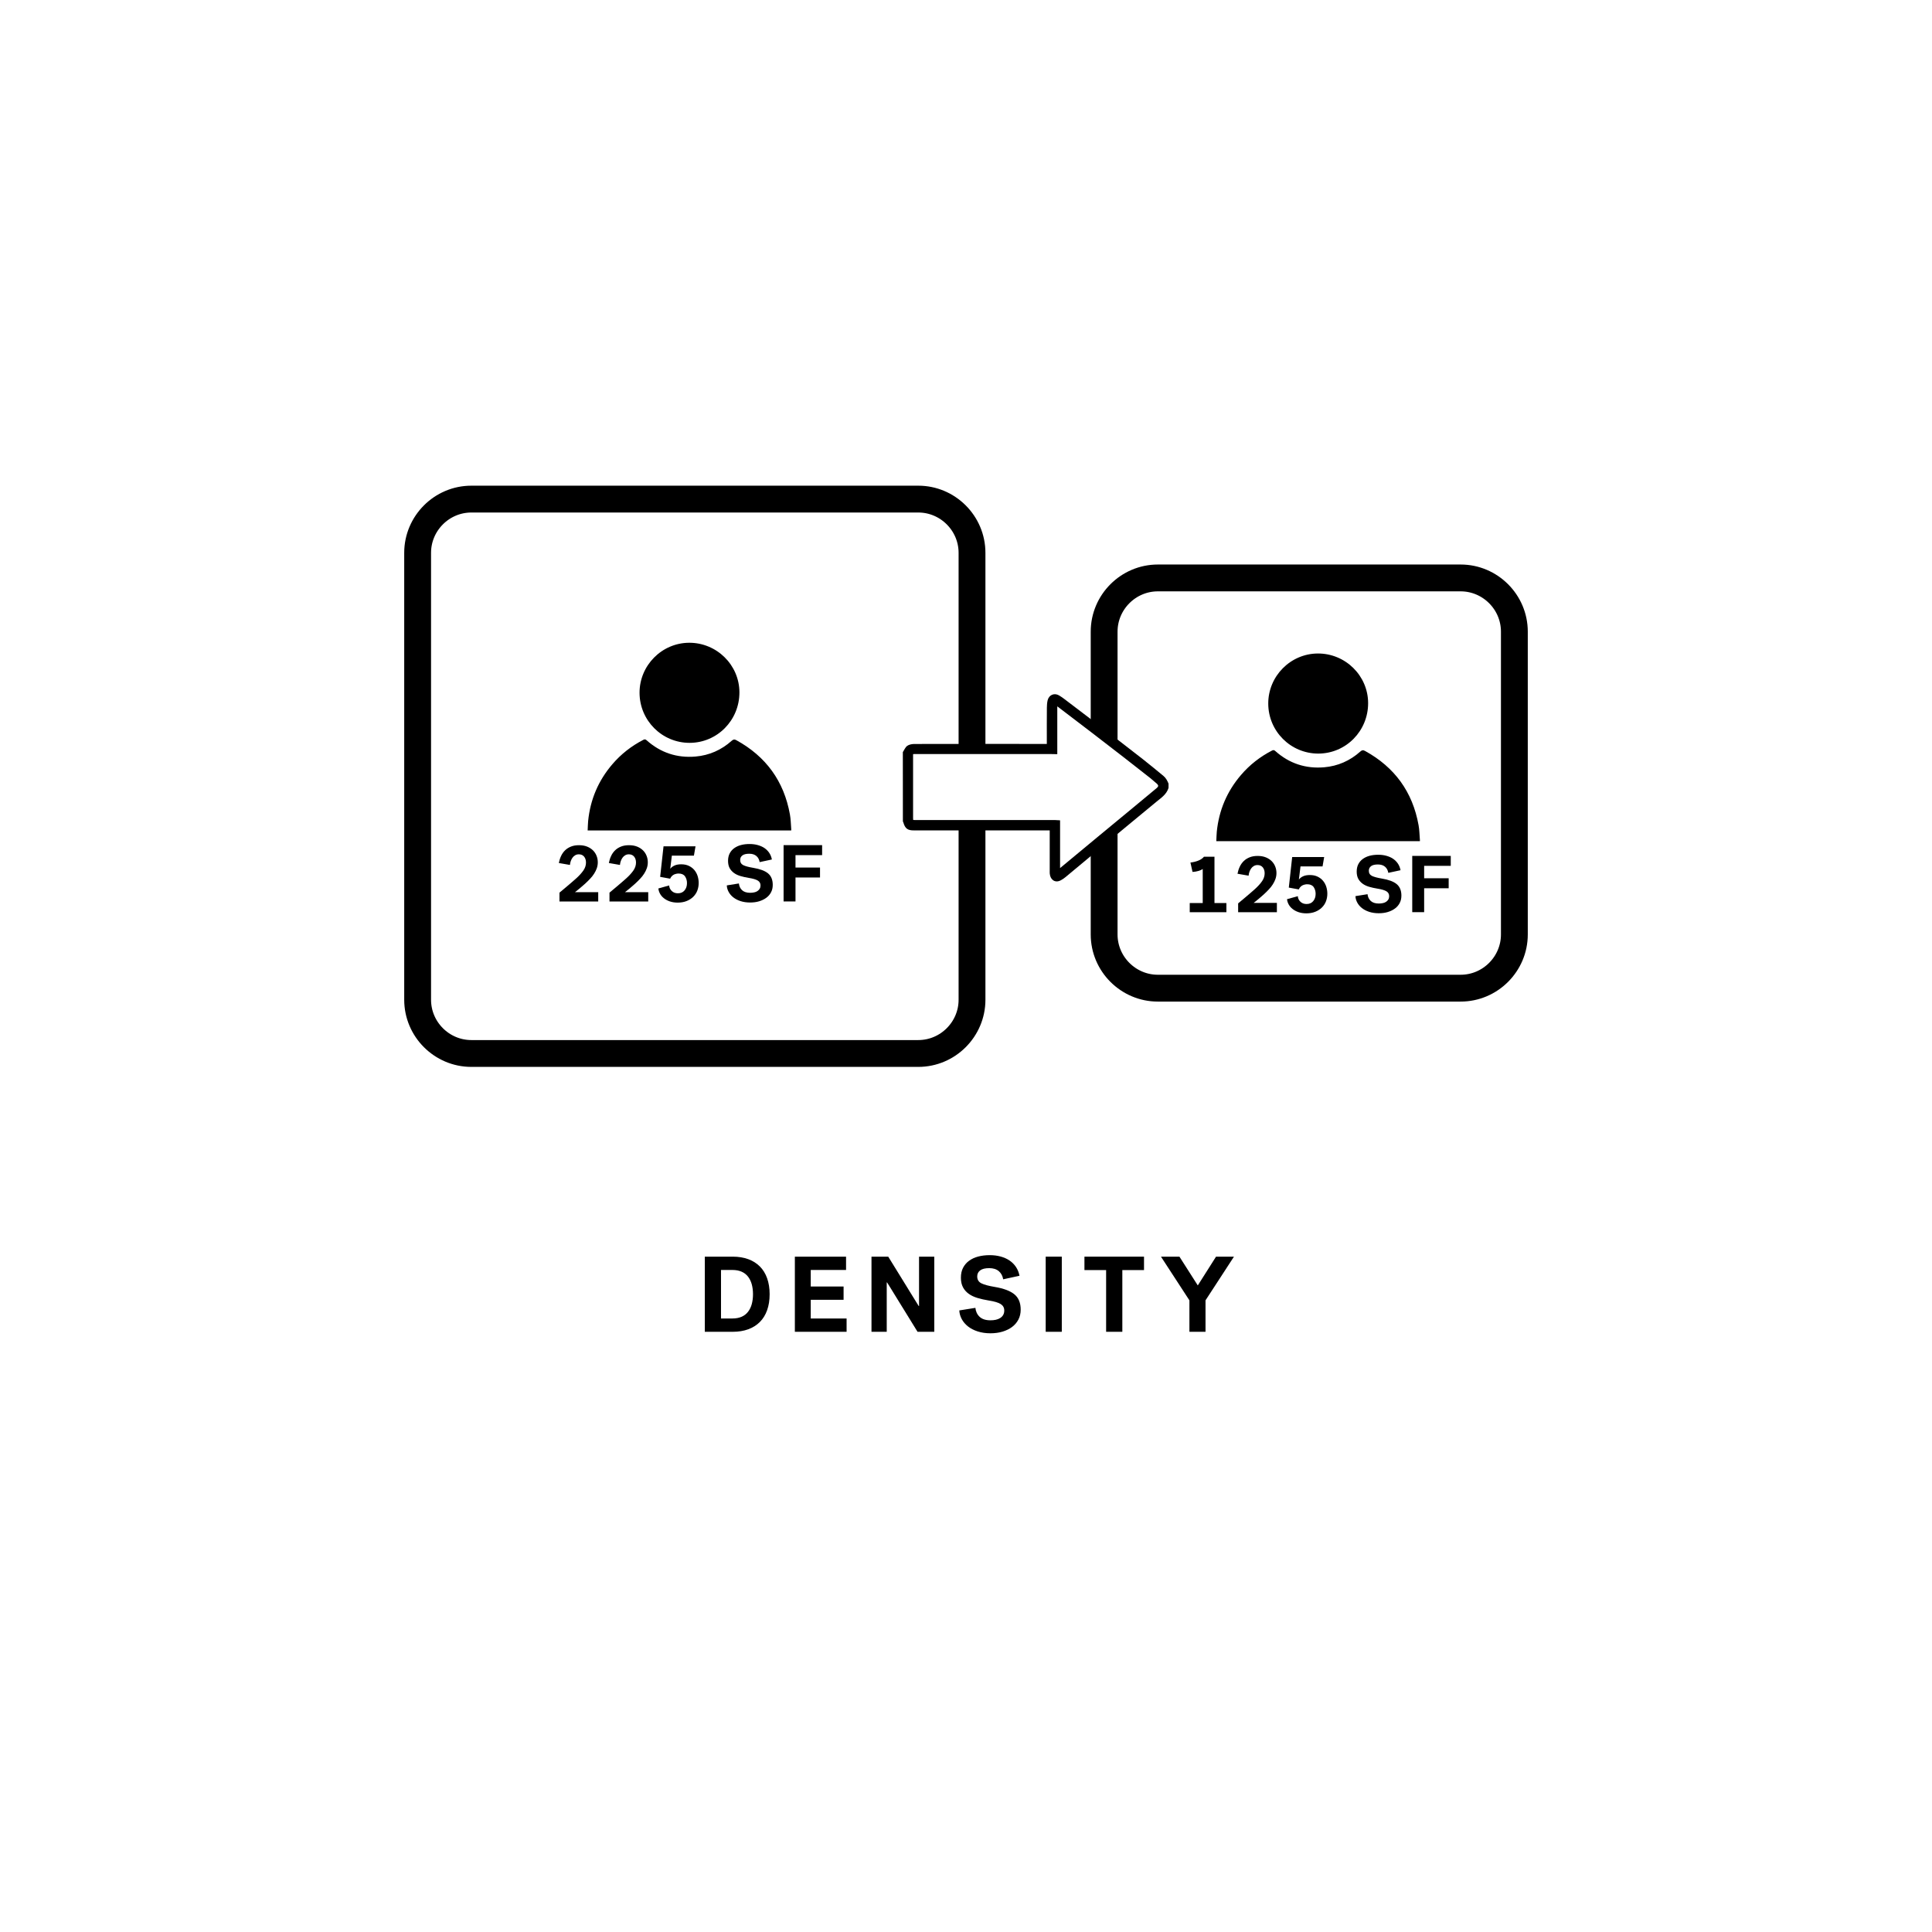 <?xml version="1.0" encoding="utf-8"?>
<!-- Generator: Adobe Illustrator 23.1.0, SVG Export Plug-In . SVG Version: 6.00 Build 0)  -->
<svg version="1.1" xmlns="http://www.w3.org/2000/svg" xmlns:xlink="http://www.w3.org/1999/xlink" x="0px" y="0px"
	 viewBox="0 0 360 360" enable-background="new 0 0 360 360" xml:space="preserve">
<g id="BACKGROUND">
	<rect y="0" fill="#FFFFFF" width="360" height="360"/>
</g>
<g id="REF" display="none">
	
		<rect y="90.33" display="inline" fill="none" stroke="#000000" stroke-width="0.25" stroke-miterlimit="10" width="360" height="108"/>
	
		<rect x="360" y="90.33" display="inline" fill="none" stroke="#FFFFFF" stroke-width="0.25" stroke-miterlimit="10" width="360" height="108"/>
	
		<line display="inline" fill="none" stroke="#000000" stroke-width="0.25" stroke-linecap="round" stroke-miterlimit="10" x1="180" y1="0.19" x2="180" y2="360.06"/>
</g>
<g id="LINE_ONE">
	<g>
		<path d="M131.33,234.16h5.22c1.07,0,2.03,0.16,2.88,0.47c0.85,0.31,1.57,0.77,2.16,1.36c0.59,0.59,1.04,1.32,1.35,2.19
			c0.31,0.87,0.47,1.86,0.47,2.98s-0.16,2.11-0.47,2.98c-0.31,0.87-0.76,1.6-1.35,2.19c-0.59,0.59-1.31,1.05-2.16,1.36
			c-0.85,0.31-1.81,0.47-2.88,0.47h-5.22V234.16z M140.31,241.16c0-0.68-0.08-1.3-0.23-1.85c-0.15-0.55-0.39-1.03-0.7-1.43
			c-0.31-0.4-0.71-0.71-1.19-0.92c-0.48-0.21-1.05-0.32-1.72-0.32h-2.12v9.04h2.12c0.67,0,1.24-0.11,1.72-0.32
			c0.48-0.21,0.88-0.52,1.19-0.92c0.31-0.4,0.55-0.88,0.7-1.43C140.23,242.45,140.31,241.84,140.31,241.16z"/>
		<path d="M148.11,248.16v-14h9.54v2.48h-6.58v3.08h6.12v2.48h-6.12v3.48h6.68v2.48H148.11z"/>
		<path d="M162.39,234.16h3.12c0.81,1.32,1.59,2.57,2.32,3.76c0.44,0.71,0.8,1.29,1.08,1.75s0.56,0.92,0.84,1.37s0.55,0.88,0.8,1.29
			c0.25,0.41,0.47,0.75,0.64,1.03h0.06v-9.2h2.84v14h-3.12c-0.8-1.29-1.56-2.53-2.28-3.7c-0.43-0.69-0.78-1.27-1.07-1.73
			c-0.29-0.46-0.57-0.92-0.85-1.38c-0.28-0.46-0.55-0.9-0.81-1.32s-0.48-0.78-0.67-1.07h-0.06v9.2h-2.84V234.16z"/>
		<path d="M182.09,237.84c0,0.6,0.26,1.03,0.78,1.29c0.52,0.26,1.35,0.48,2.48,0.67c1.67,0.28,2.89,0.74,3.67,1.38
			c0.78,0.64,1.17,1.59,1.17,2.86c0,0.68-0.14,1.29-0.42,1.83c-0.28,0.54-0.67,1-1.17,1.38s-1.1,0.67-1.79,0.88
			c-0.69,0.21-1.45,0.31-2.26,0.31c-0.88,0-1.67-0.12-2.38-0.35c-0.71-0.23-1.31-0.54-1.8-0.93s-0.88-0.84-1.16-1.36
			c-0.28-0.52-0.43-1.06-0.46-1.62l3-0.48c0.07,0.68,0.33,1.24,0.79,1.67c0.46,0.43,1.13,0.65,2.01,0.65c0.36,0,0.7-0.03,1.01-0.1
			c0.31-0.07,0.59-0.18,0.82-0.33c0.23-0.15,0.42-0.34,0.55-0.57s0.2-0.5,0.2-0.82c0-0.52-0.22-0.92-0.65-1.2s-1.2-0.51-2.29-0.68
			c-0.73-0.12-1.41-0.27-2.04-0.46s-1.17-0.44-1.63-0.77c-0.46-0.33-0.82-0.73-1.08-1.22c-0.26-0.49-0.39-1.08-0.39-1.79
			c0-0.71,0.13-1.32,0.4-1.84c0.27-0.52,0.64-0.96,1.12-1.31c0.48-0.35,1.05-0.62,1.7-0.79c0.65-0.17,1.37-0.26,2.14-0.26
			c0.72,0,1.39,0.08,2.02,0.25c0.63,0.17,1.18,0.41,1.67,0.74c0.49,0.33,0.89,0.73,1.21,1.21c0.32,0.48,0.54,1.03,0.66,1.64
			l-3.04,0.66c-0.11-0.64-0.38-1.15-0.82-1.52c-0.44-0.37-1.03-0.56-1.78-0.56c-0.76,0-1.32,0.14-1.69,0.42
			C182.27,237,182.09,237.37,182.09,237.84z"/>
		<path d="M194.85,234.16h3v14h-3V234.16z"/>
		<path d="M202.07,234.16h11.1v2.5h-4.04v11.5h-3.02v-11.5h-4.04V234.16z"/>
		<path d="M221.63,242.3l-5.3-8.14h3.44l3.42,5.36l3.4-5.36h3.34l-5.3,8.14v5.86h-3V242.3z"/>
	</g>
</g>
<g id="LINE_TWO">
</g>
<g id="ICON">
	<g>
		<g>
			<path d="M147.43,154.74c-12.65,0-25.26,0-37.93,0c0.03-0.6,0.04-1.18,0.09-1.75c0.4-3.99,1.89-7.52,4.5-10.57
				c1.63-1.91,3.57-3.42,5.8-4.57c0.26-0.13,0.4-0.09,0.6,0.09c2.6,2.32,5.66,3.33,9.12,3.03c2.55-0.22,4.81-1.22,6.72-2.93
				c0.31-0.28,0.53-0.31,0.89-0.11c5.51,3.03,8.86,7.63,9.97,13.83c0.16,0.87,0.17,1.77,0.24,2.66
				C147.45,154.51,147.43,154.61,147.43,154.74z"/>
			<path d="M119.17,129.1c-0.01-5.11,4.15-9.31,9.24-9.33c5.14-0.02,9.36,4.14,9.37,9.24c0.01,5.2-4.13,9.4-9.28,9.41
				C123.35,138.42,119.19,134.26,119.17,129.1z"/>
		</g>
		<g>
			<path d="M104.24,166.34c0.45-0.37,0.88-0.73,1.29-1.08c0.24-0.2,0.44-0.37,0.6-0.51c0.16-0.14,0.32-0.28,0.49-0.42
				s0.32-0.28,0.47-0.41c0.15-0.13,0.28-0.25,0.39-0.35c0.51-0.47,0.92-0.93,1.24-1.39c0.31-0.46,0.47-0.94,0.47-1.46
				c0-0.45-0.12-0.82-0.35-1.1c-0.23-0.28-0.56-0.43-0.98-0.43c-0.26,0-0.49,0.06-0.69,0.18c-0.2,0.12-0.37,0.27-0.5,0.46
				c-0.13,0.19-0.24,0.39-0.32,0.63c-0.08,0.23-0.13,0.47-0.15,0.71l-2.07-0.36c0.09-0.47,0.23-0.91,0.42-1.31
				c0.19-0.41,0.44-0.76,0.75-1.06s0.68-0.53,1.11-0.7c0.43-0.17,0.92-0.25,1.48-0.25c0.58,0,1.09,0.09,1.53,0.27
				c0.44,0.18,0.8,0.42,1.09,0.71c0.29,0.29,0.51,0.63,0.66,1.02c0.15,0.38,0.22,0.78,0.22,1.19c0,0.38-0.06,0.74-0.18,1.09
				s-0.29,0.69-0.5,1.02c-0.21,0.33-0.46,0.65-0.75,0.95c-0.28,0.3-0.59,0.61-0.92,0.91c-0.11,0.1-0.25,0.22-0.41,0.36
				c-0.16,0.14-0.33,0.28-0.5,0.43s-0.35,0.29-0.52,0.43c-0.18,0.14-0.33,0.26-0.47,0.37h4.33v1.74h-7.22V166.34z"/>
			<path d="M113.56,166.34c0.45-0.37,0.88-0.73,1.29-1.08c0.24-0.2,0.44-0.37,0.6-0.51c0.16-0.14,0.32-0.28,0.49-0.42
				s0.32-0.28,0.47-0.41c0.15-0.13,0.28-0.25,0.39-0.35c0.51-0.47,0.92-0.93,1.24-1.39c0.31-0.46,0.47-0.94,0.47-1.46
				c0-0.45-0.12-0.82-0.35-1.1c-0.23-0.28-0.56-0.43-0.98-0.43c-0.26,0-0.49,0.06-0.69,0.18c-0.2,0.12-0.37,0.27-0.5,0.46
				c-0.13,0.19-0.24,0.39-0.32,0.63c-0.08,0.23-0.13,0.47-0.15,0.71l-2.07-0.36c0.09-0.47,0.23-0.91,0.42-1.31
				c0.19-0.41,0.44-0.76,0.75-1.06s0.68-0.53,1.11-0.7c0.43-0.17,0.92-0.25,1.48-0.25c0.58,0,1.09,0.09,1.53,0.27
				c0.44,0.18,0.8,0.42,1.09,0.71c0.29,0.29,0.51,0.63,0.66,1.02c0.15,0.38,0.22,0.78,0.22,1.19c0,0.38-0.06,0.74-0.18,1.09
				s-0.29,0.69-0.5,1.02c-0.21,0.33-0.46,0.65-0.75,0.95c-0.28,0.3-0.59,0.61-0.92,0.91c-0.11,0.1-0.25,0.22-0.41,0.36
				c-0.16,0.14-0.33,0.28-0.5,0.43s-0.35,0.29-0.52,0.43c-0.18,0.14-0.33,0.26-0.47,0.37h4.33v1.74h-7.22V166.34z"/>
			<path d="M124.69,164.99c0.02,0.4,0.18,0.74,0.48,1.03c0.3,0.29,0.68,0.43,1.15,0.43c0.53,0,0.94-0.18,1.24-0.54
				s0.45-0.81,0.45-1.36c0-0.49-0.13-0.91-0.37-1.26c-0.25-0.35-0.65-0.52-1.2-0.52c-0.11,0-0.24,0.01-0.38,0.04
				c-0.14,0.03-0.29,0.07-0.43,0.13c-0.15,0.07-0.29,0.16-0.42,0.29s-0.25,0.29-0.34,0.5l-1.86-0.34l0.63-5.69h5.96l-0.3,1.74h-4.11
				l-0.3,2.44c0.2-0.25,0.46-0.45,0.79-0.6c0.32-0.15,0.74-0.23,1.25-0.23c0.56,0,1.04,0.1,1.45,0.3c0.41,0.2,0.75,0.46,1.02,0.79
				c0.27,0.33,0.47,0.7,0.6,1.12c0.13,0.42,0.19,0.84,0.19,1.27c0,0.51-0.09,0.99-0.26,1.43s-0.43,0.83-0.77,1.16
				c-0.34,0.33-0.75,0.59-1.23,0.78s-1.03,0.29-1.65,0.29c-0.55,0-1.04-0.08-1.48-0.23s-0.81-0.36-1.12-0.61
				c-0.31-0.25-0.54-0.53-0.71-0.85s-0.26-0.63-0.29-0.95L124.69,164.99z"/>
			<path d="M137.92,160.24c0,0.45,0.19,0.77,0.58,0.97c0.39,0.19,1.01,0.36,1.86,0.5c1.25,0.21,2.17,0.55,2.75,1.03
				c0.58,0.48,0.88,1.19,0.88,2.14c0,0.51-0.1,0.97-0.31,1.37c-0.21,0.41-0.5,0.75-0.88,1.03c-0.37,0.28-0.82,0.5-1.34,0.66
				s-1.08,0.23-1.69,0.23c-0.66,0-1.25-0.09-1.78-0.26s-0.98-0.41-1.35-0.7c-0.37-0.29-0.66-0.63-0.87-1.02s-0.33-0.79-0.34-1.21
				l2.25-0.36c0.05,0.51,0.25,0.93,0.59,1.25s0.85,0.49,1.51,0.49c0.27,0,0.52-0.03,0.76-0.08c0.23-0.05,0.44-0.13,0.61-0.25
				c0.17-0.12,0.31-0.26,0.41-0.43c0.1-0.17,0.15-0.37,0.15-0.61c0-0.39-0.16-0.69-0.49-0.9s-0.9-0.38-1.71-0.51
				c-0.55-0.09-1.06-0.2-1.53-0.34c-0.47-0.14-0.88-0.33-1.22-0.58c-0.34-0.25-0.61-0.55-0.81-0.91c-0.19-0.36-0.29-0.81-0.29-1.34
				s0.1-0.99,0.3-1.38c0.2-0.39,0.48-0.72,0.84-0.98s0.78-0.46,1.27-0.59s1.02-0.19,1.6-0.19c0.54,0,1.04,0.06,1.51,0.19
				c0.47,0.13,0.89,0.31,1.25,0.55c0.36,0.25,0.67,0.55,0.91,0.91s0.4,0.77,0.49,1.23l-2.28,0.49c-0.08-0.48-0.28-0.86-0.61-1.14
				c-0.33-0.28-0.77-0.42-1.33-0.42c-0.57,0-0.99,0.1-1.27,0.31C138.05,159.61,137.92,159.89,137.92,160.24z"/>
			<path d="M146.01,167.97v-10.49h7.18v1.86h-4.96v2.31h4.57v1.86h-4.57v4.46H146.01z"/>
		</g>
		<g>
			<path d="M264.57,156.74c-12.65,0-25.26,0-37.93,0c0.03-0.6,0.04-1.18,0.09-1.75c0.4-3.99,1.89-7.52,4.5-10.57
				c1.63-1.91,3.57-3.42,5.8-4.57c0.26-0.13,0.4-0.09,0.6,0.09c2.6,2.32,5.66,3.33,9.12,3.03c2.55-0.22,4.81-1.22,6.72-2.93
				c0.31-0.28,0.53-0.31,0.89-0.11c5.51,3.03,8.86,7.63,9.97,13.83c0.16,0.87,0.17,1.77,0.24,2.66
				C264.6,156.51,264.58,156.61,264.57,156.74z"/>
			<path d="M236.32,131.1c-0.01-5.11,4.15-9.31,9.24-9.33c5.14-0.02,9.36,4.14,9.37,9.24c0.01,5.2-4.13,9.4-9.28,9.41
				C240.5,140.42,236.33,136.26,236.32,131.1z"/>
		</g>
		<g>
			<path d="M221.68,168.27h2.43v-6.35c-0.2,0.15-0.47,0.27-0.81,0.37s-0.7,0.16-1.09,0.18l-0.39-1.75c0.54-0.06,1.03-0.18,1.48-0.36
				s0.79-0.42,1.04-0.72h1.96v8.63h2.22v1.71h-6.83V168.27z"/>
			<path d="M230.7,168.34c0.45-0.37,0.88-0.73,1.29-1.08c0.24-0.2,0.44-0.37,0.6-0.51c0.16-0.14,0.32-0.28,0.49-0.42
				s0.32-0.28,0.47-0.41c0.15-0.13,0.28-0.25,0.39-0.35c0.51-0.47,0.92-0.93,1.24-1.39c0.31-0.46,0.47-0.94,0.47-1.46
				c0-0.45-0.12-0.82-0.35-1.1c-0.23-0.28-0.56-0.43-0.98-0.43c-0.26,0-0.49,0.06-0.69,0.18c-0.2,0.12-0.37,0.27-0.5,0.46
				c-0.13,0.19-0.24,0.39-0.32,0.63c-0.08,0.23-0.13,0.47-0.15,0.71l-2.07-0.36c0.09-0.47,0.23-0.91,0.42-1.31
				c0.19-0.41,0.44-0.76,0.75-1.06s0.68-0.53,1.11-0.7c0.43-0.17,0.92-0.25,1.48-0.25c0.58,0,1.09,0.09,1.53,0.27
				c0.44,0.18,0.8,0.42,1.09,0.71c0.29,0.29,0.51,0.63,0.66,1.02c0.15,0.38,0.22,0.78,0.22,1.19c0,0.38-0.06,0.74-0.18,1.09
				s-0.29,0.69-0.5,1.02c-0.21,0.33-0.46,0.65-0.75,0.95c-0.28,0.3-0.59,0.61-0.92,0.91c-0.11,0.1-0.25,0.22-0.41,0.36
				c-0.16,0.14-0.33,0.28-0.5,0.43s-0.35,0.29-0.52,0.43c-0.18,0.14-0.33,0.26-0.47,0.37h4.33v1.74h-7.22V168.34z"/>
			<path d="M241.83,166.99c0.02,0.4,0.18,0.74,0.48,1.03c0.3,0.29,0.68,0.43,1.15,0.43c0.53,0,0.94-0.18,1.24-0.54
				s0.45-0.81,0.45-1.36c0-0.49-0.13-0.91-0.37-1.26c-0.25-0.35-0.65-0.52-1.2-0.52c-0.11,0-0.24,0.01-0.38,0.04
				c-0.14,0.03-0.29,0.07-0.43,0.13c-0.15,0.07-0.29,0.16-0.42,0.29s-0.25,0.29-0.34,0.5l-1.86-0.34l0.63-5.69h5.96l-0.3,1.74h-4.11
				l-0.3,2.44c0.2-0.25,0.46-0.45,0.79-0.6c0.32-0.15,0.74-0.23,1.25-0.23c0.56,0,1.04,0.1,1.45,0.3c0.41,0.2,0.75,0.46,1.02,0.79
				c0.27,0.33,0.47,0.7,0.6,1.12c0.13,0.42,0.19,0.84,0.19,1.27c0,0.51-0.09,0.99-0.26,1.43s-0.43,0.83-0.77,1.16
				c-0.34,0.33-0.75,0.59-1.23,0.78s-1.03,0.29-1.65,0.29c-0.55,0-1.04-0.08-1.48-0.23s-0.81-0.36-1.12-0.61
				c-0.31-0.25-0.54-0.53-0.71-0.85s-0.26-0.63-0.29-0.95L241.83,166.99z"/>
			<path d="M255.06,162.24c0,0.45,0.19,0.77,0.58,0.97c0.39,0.19,1.01,0.36,1.86,0.5c1.25,0.21,2.17,0.55,2.75,1.03
				c0.58,0.48,0.88,1.19,0.88,2.14c0,0.51-0.1,0.97-0.31,1.37c-0.21,0.41-0.5,0.75-0.88,1.03c-0.37,0.28-0.82,0.5-1.34,0.66
				s-1.08,0.23-1.69,0.23c-0.66,0-1.25-0.09-1.78-0.26s-0.98-0.41-1.35-0.7c-0.37-0.29-0.66-0.63-0.87-1.02s-0.33-0.79-0.34-1.21
				l2.25-0.36c0.05,0.51,0.25,0.93,0.59,1.25s0.85,0.49,1.51,0.49c0.27,0,0.52-0.03,0.76-0.08c0.23-0.05,0.44-0.13,0.61-0.25
				c0.17-0.12,0.31-0.26,0.41-0.43c0.1-0.17,0.15-0.37,0.15-0.61c0-0.39-0.16-0.69-0.49-0.9s-0.9-0.38-1.71-0.51
				c-0.55-0.09-1.06-0.2-1.53-0.34c-0.47-0.14-0.88-0.33-1.22-0.58c-0.34-0.25-0.61-0.55-0.81-0.91c-0.19-0.36-0.29-0.81-0.29-1.34
				s0.1-0.99,0.3-1.38c0.2-0.39,0.48-0.72,0.84-0.98s0.78-0.46,1.27-0.59s1.02-0.19,1.6-0.19c0.54,0,1.04,0.06,1.51,0.19
				c0.47,0.13,0.89,0.31,1.25,0.55c0.36,0.25,0.67,0.55,0.91,0.91s0.4,0.77,0.49,1.23l-2.28,0.49c-0.08-0.48-0.28-0.86-0.61-1.14
				c-0.33-0.28-0.77-0.42-1.33-0.42c-0.57,0-0.99,0.1-1.27,0.31C255.2,161.61,255.06,161.89,255.06,162.24z"/>
			<path d="M263.15,169.97v-10.49h7.18v1.86h-4.96v2.31h4.57v1.86h-4.57v4.46H263.15z"/>
		</g>
		<g>
			<path fill="none" stroke="#000000" stroke-width="5" stroke-miterlimit="10" d="M181.12,186.29c0,5.5-4.5,10.01-10.01,10.01
				H87.83c-5.5,0-10.01-4.5-10.01-10.01v-83.28c0-5.5,4.5-10.01,10.01-10.01h83.28c5.5,0,10.01,4.5,10.01,10.01V186.29z"/>
		</g>
		<g>
			<path fill="none" stroke="#000000" stroke-width="5" stroke-miterlimit="10" d="M282.18,174.12c0,5.5-4.5,10.01-10.01,10.01
				h-56.42c-5.5,0-10.01-4.5-10.01-10.01V117.7c0-5.5,4.5-10.01,10.01-10.01h56.42c5.5,0,10.01,4.5,10.01,10.01V174.12z"/>
		</g>
		<g>
			<path d="M168.23,140.15c0.26-0.4,0.45-0.89,0.8-1.16c0.34-0.25,0.85-0.35,1.29-0.36c8.04-0.02,16.07-0.01,24.11-0.01
				c0.19,0,0.39,0,0.63,0c0-0.21,0-0.36,0-0.52c0-2.08-0.01-4.16,0.01-6.24c0-0.46,0.04-0.93,0.14-1.37c0.24-1,1.24-1.44,2.13-0.91
				c0.62,0.37,1.19,0.82,1.76,1.26c2.08,1.57,4.15,3.14,6.22,4.73c2.54,1.94,5.07,3.89,7.59,5.86c1.32,1.03,2.6,2.1,3.89,3.16
				c0.46,0.38,0.72,0.89,0.94,1.43c0,0.26,0,0.53,0,0.79c-0.37,1.23-1.4,1.87-2.3,2.62c-1.64,1.37-3.29,2.72-4.93,4.07
				c-2.02,1.67-4.03,3.34-6.05,5.01c-1.97,1.64-3.94,3.29-5.91,4.92c-0.29,0.24-0.61,0.46-0.95,0.63c-0.97,0.49-1.88-0.09-1.99-1.25
				c-0.02-0.18-0.01-0.37-0.01-0.55c0-2.35,0-4.69,0-7.04c0-0.14,0-0.29,0-0.49c-0.17,0-0.31,0-0.44,0c-8.21,0-16.42,0-24.63,0
				c-0.07,0-0.13,0-0.2,0c-1.19,0.02-1.67-0.33-2-1.47c-0.02-0.07-0.06-0.14-0.09-0.21C168.23,148.74,168.23,144.45,168.23,140.15z
				 M196.51,140.03c-0.26,0-0.43,0-0.6,0c-6.5,0-12.99,0-19.49,0c-2.04,0-4.09,0-6.13,0c-0.5,0-0.63,0.12-0.64,0.63
				c-0.01,0.46,0,0.92,0,1.38c0,3.48,0,6.96,0,10.44c0,0.77,0.08,0.84,0.82,0.84c8.68,0,17.37,0,26.06,0c0.15,0,0.31,0.01,0.51,0.03
				c0,3.14,0,6.24,0,9.34c0.03,0.02,0.07,0.04,0.1,0.06c0.3-0.25,0.6-0.49,0.9-0.74c2.4-1.99,4.8-3.98,7.2-5.97
				c1.83-1.52,3.67-3.03,5.51-4.55c1.7-1.41,3.41-2.82,5.1-4.23c0.62-0.51,0.63-1.06,0.04-1.6c-0.39-0.35-0.79-0.7-1.2-1.02
				c-1.7-1.34-3.41-2.68-5.12-4.01c-1.97-1.53-3.95-3.06-5.94-4.58c-2.13-1.63-4.27-3.25-6.4-4.88c-0.19-0.14-0.41-0.25-0.71-0.43
				C196.51,133.88,196.51,136.92,196.51,140.03z"/>
			<path fill="#FFFFFF" stroke="#000000" stroke-miterlimit="10" d="M196.51,140.03c0-3.1,0-6.14,0-9.31
				c0.31,0.18,0.52,0.29,0.71,0.43c2.14,1.62,4.27,3.24,6.4,4.88c1.98,1.52,3.96,3.05,5.94,4.58c1.71,1.33,3.42,2.67,5.12,4.01
				c0.41,0.33,0.81,0.67,1.2,1.02c0.59,0.54,0.57,1.09-0.04,1.6c-1.7,1.41-3.4,2.83-5.1,4.23c-1.83,1.52-3.67,3.03-5.51,4.55
				c-2.4,1.99-4.8,3.98-7.2,5.97c-0.3,0.25-0.6,0.49-0.9,0.74c-0.03-0.02-0.07-0.04-0.1-0.06c0-3.1,0-6.2,0-9.34
				c-0.2-0.01-0.36-0.03-0.51-0.03c-8.68,0-17.37,0-26.06,0c-0.73,0-0.81-0.07-0.82-0.84c-0.01-3.48,0-6.96,0-10.44
				c0-0.46-0.01-0.92,0-1.38c0.01-0.5,0.14-0.63,0.64-0.63c2.04,0,4.09,0,6.13,0c6.5,0,12.99,0,19.49,0
				C196.08,140.03,196.25,140.03,196.51,140.03z"/>
		</g>
	</g>
</g>
</svg>

